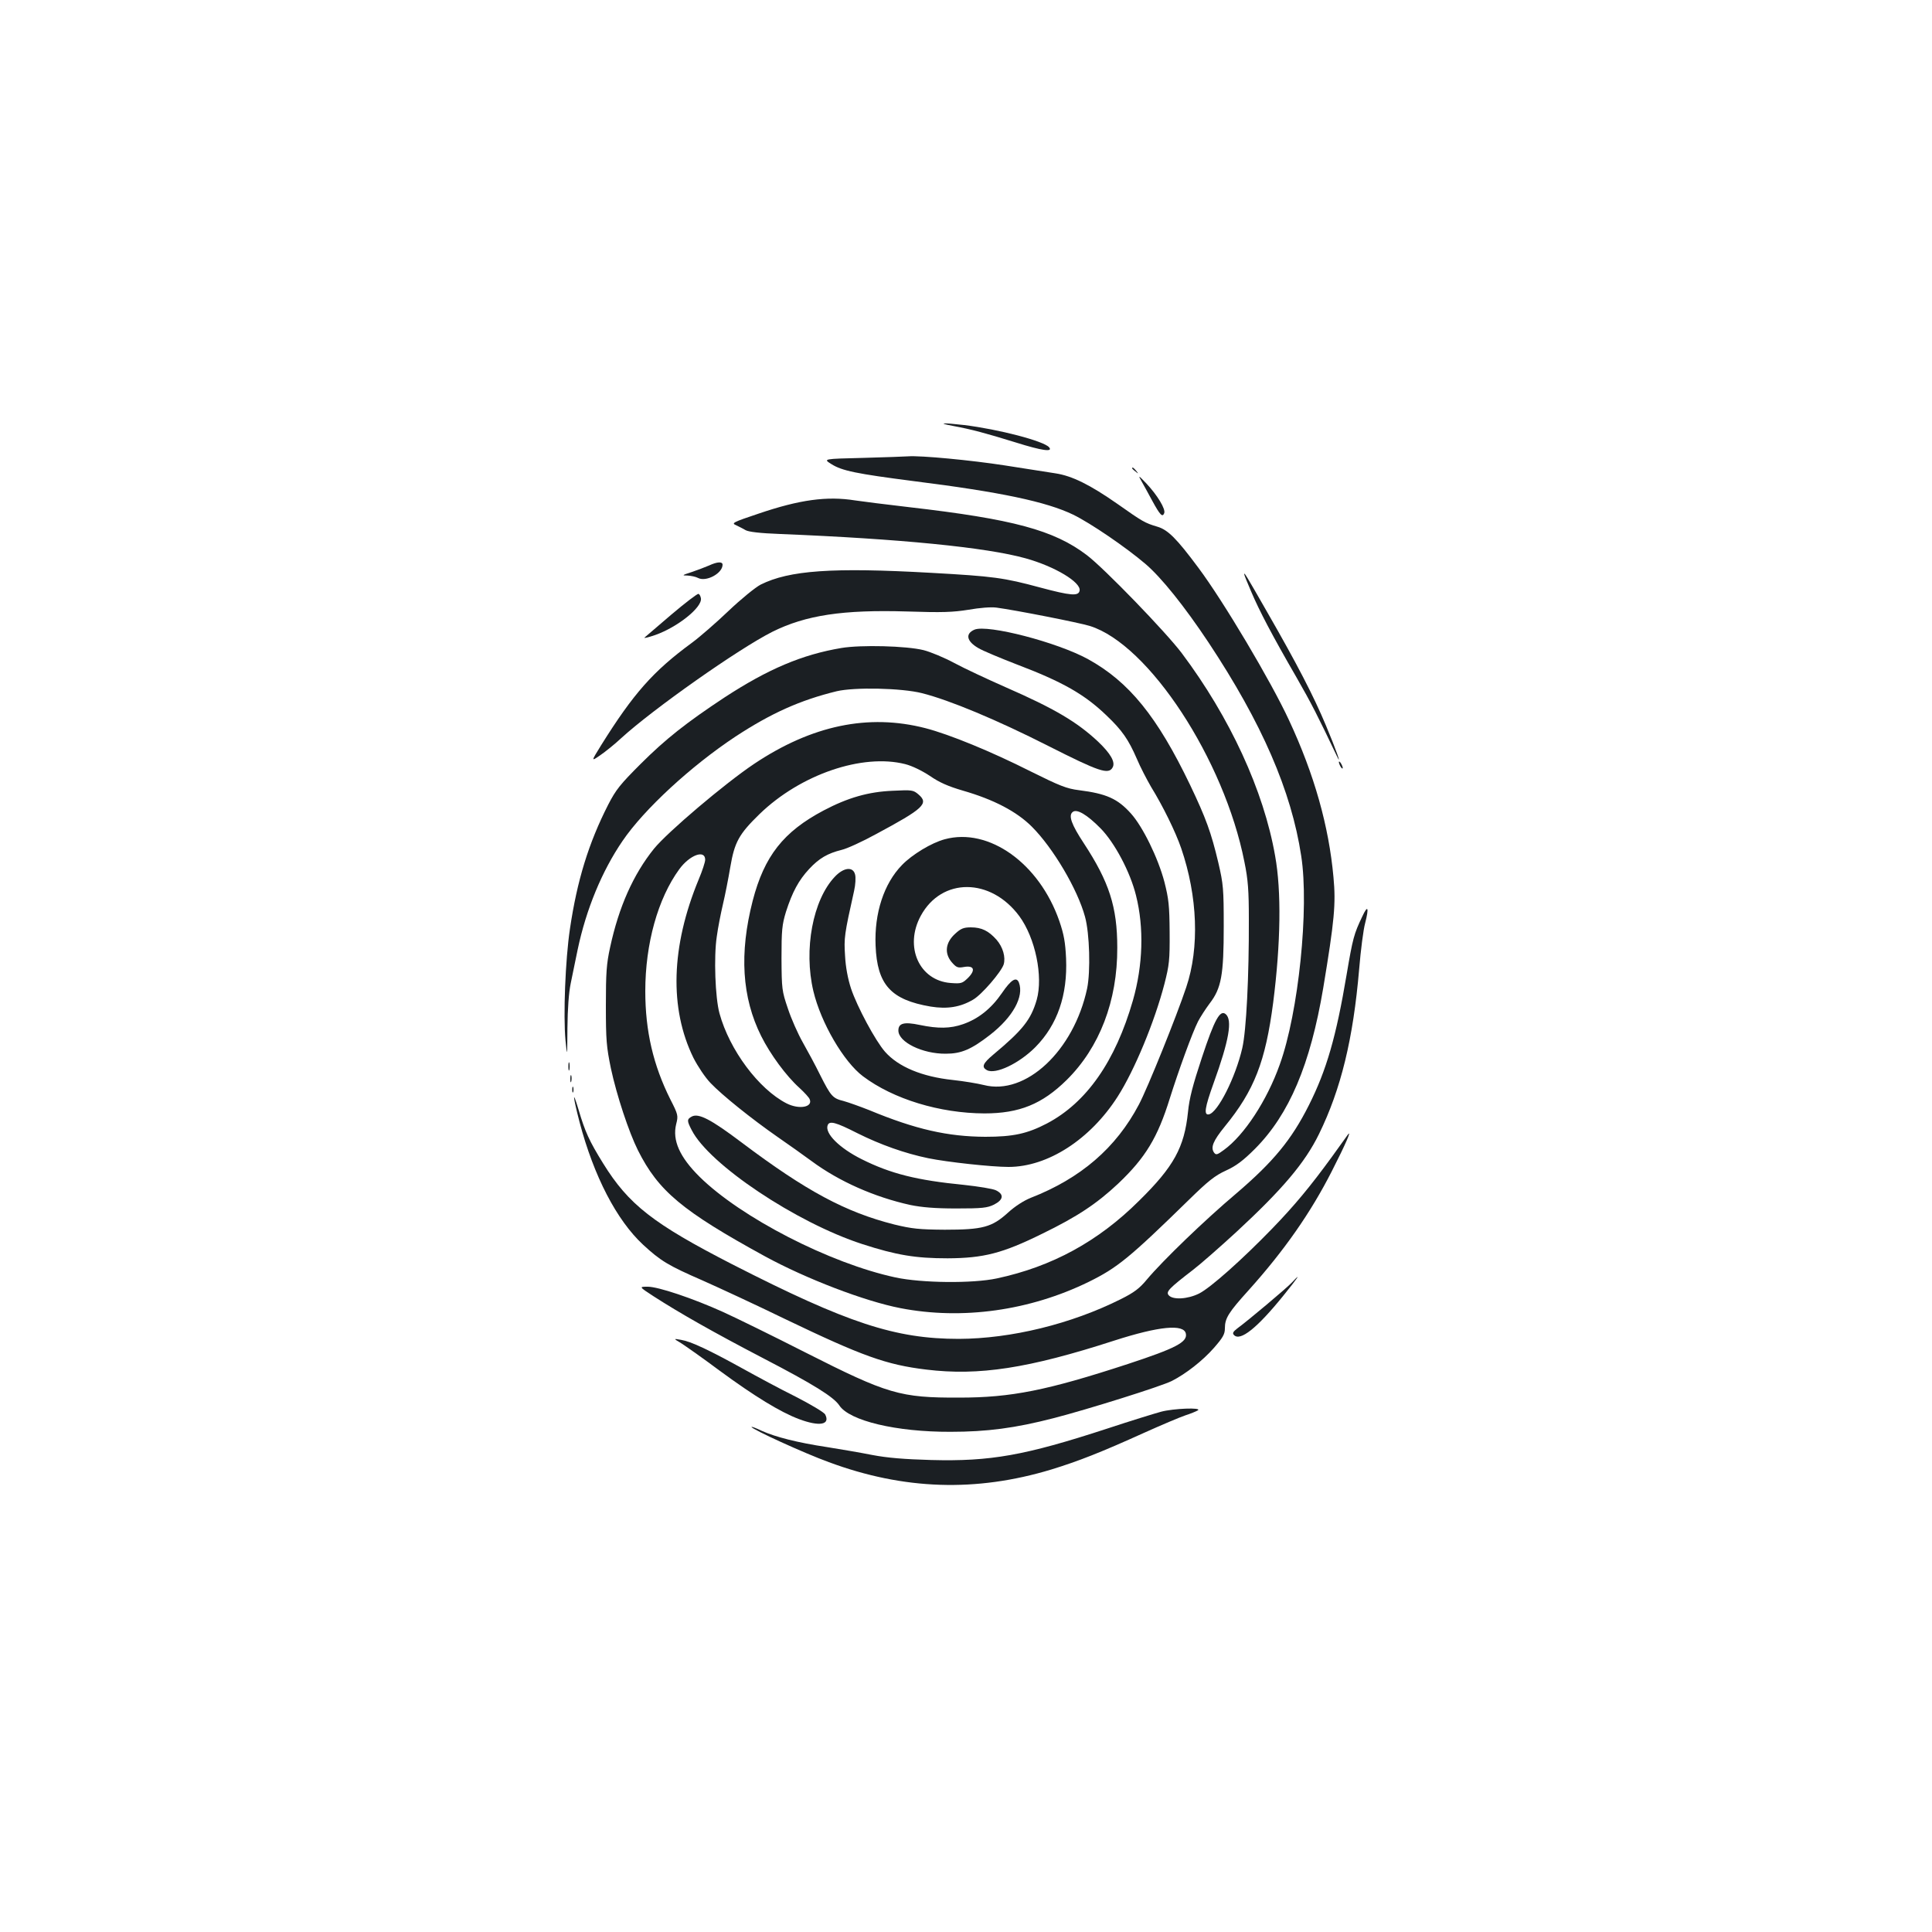 <?xml version="1.0" standalone="no"?>
<!DOCTYPE svg PUBLIC "-//W3C//DTD SVG 20010904//EN"
 "http://www.w3.org/TR/2001/REC-SVG-20010904/DTD/svg10.dtd">
<svg version="1.0" xmlns="http://www.w3.org/2000/svg"
 width="1000pt" height="1000pt" viewBox="0 0 1000 1000"
 preserveAspectRatio="xMidYMid meet">
<g transform="translate(0,1000) scale(0.1,-0.1)"
fill="#1b1f23" stroke="none">
<path d="M4935 7795 c92 -17 167 -37 322 -85 137 -43 195 -51 173 -25 -27 32
-260 93 -440 115 -113 13 -142 11 -55 -5z"/>
<path d="M4468 7630 c-208 -5 -208 -5 -165 -32 55 -35 130 -50 424 -88 454
-57 689 -107 828 -174 90 -44 272 -168 374 -255 82 -70 201 -218 326 -406 277
-418 429 -769 480 -1105 42 -270 -14 -812 -111 -1080 -66 -186 -184 -366 -289
-442 -35 -26 -41 -27 -51 -14 -19 27 -5 61 56 136 152 186 210 335 250 641 39
306 43 577 10 759 -59 338 -234 717 -483 1049 -82 109 -402 440 -492 508 -170
129 -381 186 -920 248 -121 14 -247 30 -280 35 -144 23 -286 4 -500 -69 -132
-44 -140 -49 -116 -59 14 -7 37 -18 50 -26 16 -9 74 -16 180 -20 619 -25 1066
-69 1270 -126 151 -42 287 -124 279 -167 -5 -30 -47 -26 -204 16 -189 51 -241
58 -564 76 -512 29 -735 13 -883 -61 -27 -14 -102 -75 -166 -136 -64 -61 -150
-136 -191 -166 -199 -146 -301 -261 -469 -530 -52 -84 -52 -84 -4 -51 26 18
75 57 108 88 165 151 608 463 783 551 173 86 365 115 697 105 183 -6 236 -4
318 9 57 10 117 15 145 11 98 -13 429 -78 483 -95 305 -95 696 -692 800 -1221
19 -92 23 -149 23 -299 1 -292 -13 -574 -34 -665 -35 -152 -127 -334 -173
-343 -27 -5 -21 35 24 160 81 224 99 329 63 359 -29 24 -58 -28 -123 -225 -47
-142 -65 -210 -72 -282 -19 -183 -73 -282 -253 -459 -212 -211 -451 -341 -736
-402 -126 -27 -390 -24 -525 5 -340 73 -800 310 -1014 521 -103 102 -142 189
-121 273 11 43 10 49 -30 127 -89 178 -130 354 -130 561 0 245 65 479 176 631
54 74 134 103 134 49 0 -12 -15 -58 -34 -103 -143 -346 -152 -667 -27 -922 23
-45 61 -102 89 -131 60 -63 212 -185 347 -279 55 -38 134 -94 176 -125 142
-105 325 -186 511 -227 59 -12 127 -18 238 -18 135 0 160 3 195 20 49 25 53
53 10 74 -16 8 -91 20 -165 28 -245 24 -380 58 -530 133 -116 58 -192 134
-176 176 9 24 41 16 153 -41 120 -60 247 -105 368 -130 98 -20 327 -45 415
-45 203 0 423 142 565 364 87 136 191 387 242 583 25 98 28 123 27 268 -1 139
-5 173 -27 260 -33 125 -112 286 -173 354 -69 77 -127 103 -269 121 -64 8 -99
22 -252 98 -202 102 -419 191 -543 223 -295 76 -588 15 -887 -185 -151 -101
-448 -353 -518 -439 -107 -133 -182 -301 -227 -510 -19 -86 -22 -133 -22 -302
0 -179 3 -213 26 -325 30 -140 93 -330 140 -424 106 -211 229 -314 658 -549
213 -116 515 -232 701 -268 320 -62 669 -13 974 136 148 73 210 123 520 426
97 95 133 124 190 150 53 24 90 52 151 113 177 178 286 435 353 832 58 350 66
435 53 574 -24 264 -99 531 -230 812 -93 201 -339 615 -469 789 -113 152 -158
197 -213 213 -64 19 -76 26 -205 117 -143 100 -236 146 -322 159 -37 6 -155
24 -262 41 -174 27 -436 52 -501 47 -14 -1 -118 -5 -232 -8z m217 -1585 c36
-9 87 -34 128 -61 49 -34 95 -54 170 -76 160 -46 279 -108 358 -187 110 -110
236 -323 275 -466 24 -87 29 -283 11 -371 -69 -323 -318 -556 -535 -500 -32 8
-104 20 -160 26 -160 17 -282 68 -351 146 -50 57 -144 232 -176 327 -16 49
-28 110 -31 170 -6 92 -4 109 47 337 7 31 9 68 5 83 -10 43 -59 38 -105 -11
-114 -120 -162 -377 -111 -592 39 -164 157 -366 257 -441 157 -118 397 -191
628 -192 181 0 299 48 426 173 170 168 263 409 262 685 0 211 -42 340 -173
540 -64 97 -81 144 -58 162 21 18 74 -13 144 -84 73 -74 154 -226 184 -348 42
-167 36 -361 -16 -543 -91 -316 -240 -529 -445 -637 -102 -53 -174 -69 -319
-69 -194 1 -360 38 -601 138 -48 19 -107 40 -132 47 -57 14 -66 24 -122 135
-24 49 -65 125 -90 169 -25 44 -60 123 -77 175 -31 91 -32 101 -33 260 0 146
3 174 23 240 33 103 66 164 120 222 52 56 96 81 168 99 27 6 108 43 179 82
246 132 274 158 219 205 -27 23 -33 24 -133 19 -126 -5 -233 -36 -358 -102
-208 -110 -307 -236 -367 -467 -70 -272 -56 -501 44 -701 47 -94 129 -206 198
-268 26 -24 50 -50 53 -59 17 -41 -55 -54 -120 -21 -144 74 -295 276 -347 466
-22 80 -30 292 -14 397 6 46 21 121 32 168 11 46 28 133 38 192 22 129 44 170
152 275 212 205 532 314 753 258z"/>
<path d="M4890 5656 c-68 -18 -169 -79 -221 -133 -94 -96 -144 -250 -137 -417
8 -203 79 -281 285 -316 86 -14 154 -3 220 36 45 26 145 143 158 182 11 38 -4
90 -37 128 -41 46 -77 64 -133 64 -37 0 -52 -6 -81 -33 -50 -45 -57 -100 -19
-146 25 -29 32 -32 65 -26 52 9 61 -16 20 -57 -29 -28 -35 -30 -89 -26 -163
12 -242 188 -155 348 108 199 362 198 510 -2 83 -113 124 -312 90 -433 -30
-103 -72 -156 -224 -283 -55 -46 -63 -65 -34 -81 45 -24 168 35 252 120 113
115 166 268 158 458 -4 84 -11 124 -35 194 -104 299 -365 485 -593 423z"/>
<path d="M5186 4860 c-55 -80 -121 -133 -201 -161 -66 -23 -129 -24 -225 -4
-81 17 -110 9 -110 -29 0 -60 125 -121 245 -120 81 0 132 22 230 98 118 92
176 198 149 270 -13 33 -41 15 -88 -54z"/>
<path d="M5860 7576 c0 -2 8 -10 18 -17 15 -13 16 -12 3 4 -13 16 -21 21 -21
13z"/>
<path d="M5908 7510 c11 -19 36 -65 56 -102 41 -75 53 -87 62 -64 8 21 -35 92
-91 152 -43 45 -45 46 -27 14z"/>
<path d="M3670 7073 c-19 -8 -60 -24 -90 -34 -50 -16 -52 -18 -22 -18 18 -1
43 -6 54 -12 42 -23 128 23 128 68 0 17 -27 16 -70 -4z"/>
<path d="M6440 7028 c0 -4 16 -44 36 -90 42 -99 109 -227 234 -443 78 -136
112 -203 208 -405 32 -68 -4 34 -55 155 -64 153 -149 317 -303 585 -111 194
-120 209 -120 198z"/>
<path d="M3475 6819 c-71 -61 -134 -115 -139 -119 -5 -5 20 1 55 13 116 41
244 143 237 190 -2 11 -7 22 -13 23 -5 2 -68 -46 -140 -107z"/>
<path d="M5044 6741 c-49 -21 -41 -60 19 -95 23 -14 112 -51 197 -84 240 -91
354 -156 468 -266 80 -76 113 -124 156 -223 18 -43 52 -108 74 -146 61 -99
126 -231 156 -318 85 -249 95 -514 26 -719 -50 -150 -200 -522 -245 -607 -118
-224 -301 -382 -560 -483 -37 -15 -82 -44 -118 -77 -83 -75 -130 -88 -327 -88
-133 1 -170 5 -261 27 -253 64 -456 173 -791 425 -159 120 -222 152 -257 134
-26 -14 -26 -22 -1 -70 90 -178 541 -479 882 -590 179 -58 278 -74 443 -74
187 1 284 26 489 127 183 89 283 156 394 260 141 134 204 238 267 441 45 143
116 339 146 398 12 23 39 65 60 93 61 79 73 148 73 399 0 195 -2 218 -28 330
-37 156 -64 230 -146 402 -170 354 -316 534 -528 651 -160 88 -520 181 -588
153z"/>
<path d="M4355 6646 c-203 -34 -380 -109 -605 -256 -197 -130 -306 -216 -435
-345 -104 -104 -127 -132 -167 -210 -101 -198 -161 -392 -198 -643 -24 -160
-35 -448 -23 -577 9 -89 9 -88 10 65 1 99 7 182 17 230 8 41 25 120 36 175 44
209 126 407 232 562 112 165 356 389 584 540 186 122 336 189 524 235 92 22
337 17 443 -10 142 -36 385 -137 655 -274 261 -132 310 -149 331 -110 15 27
-10 71 -75 133 -109 102 -225 171 -479 282 -93 41 -213 97 -265 125 -52 28
-124 58 -160 67 -89 22 -324 28 -425 11z"/>
<path d="M6930 6055 c0 -5 5 -17 10 -25 5 -8 10 -10 10 -5 0 6 -5 17 -10 25
-5 8 -10 11 -10 5z"/>
<path d="M7051 5256 c-43 -90 -49 -112 -81 -301 -54 -321 -104 -494 -195 -675
-91 -181 -185 -294 -378 -459 -160 -135 -379 -346 -461 -444 -38 -46 -66 -67
-134 -101 -257 -129 -569 -205 -839 -206 -329 0 -576 81 -1173 386 -409 210
-536 309 -668 522 -72 116 -94 165 -127 277 -34 114 -30 71 5 -64 74 -279 191
-506 329 -634 90 -83 129 -107 306 -184 88 -39 282 -129 430 -201 398 -191
522 -236 730 -261 272 -33 527 6 972 150 233 75 361 87 371 36 9 -44 -54 -76
-300 -157 -419 -137 -604 -174 -873 -174 -307 -1 -370 18 -795 233 -173 88
-365 182 -427 210 -157 71 -336 131 -390 131 -46 0 -46 0 29 -49 135 -87 309
-186 568 -321 262 -136 364 -200 394 -244 52 -80 295 -138 576 -137 188 0 334
19 535 71 178 46 554 164 610 192 73 37 160 105 218 171 47 54 57 71 57 102 0
52 19 82 123 197 185 206 321 401 430 615 72 141 107 222 82 188 -8 -11 -45
-62 -82 -114 -111 -152 -191 -249 -308 -370 -156 -161 -319 -306 -378 -336
-60 -30 -137 -34 -158 -9 -15 18 1 35 127 132 38 29 138 117 222 194 240 222
356 359 429 508 114 233 177 492 208 854 8 98 22 206 31 238 21 82 14 97 -15
34z"/>
<path d="M2942 4480 c0 -19 2 -27 5 -17 2 9 2 25 0 35 -3 9 -5 1 -5 -18z"/>
<path d="M2952 4415 c0 -16 2 -22 5 -12 2 9 2 23 0 30 -3 6 -5 -1 -5 -18z"/>
<path d="M2962 4360 c0 -14 2 -19 5 -12 2 6 2 18 0 25 -3 6 -5 1 -5 -13z"/>
<path d="M6689 3364 c-24 -27 -230 -200 -285 -240 -22 -17 -26 -25 -17 -34 32
-34 119 35 255 203 76 94 97 125 47 71z"/>
<path d="M3525 3048 c22 -14 112 -77 199 -142 181 -133 315 -215 411 -251 106
-40 164 -30 136 24 -6 11 -75 52 -153 92 -79 39 -203 106 -277 147 -172 95
-266 139 -316 147 -40 7 -40 7 0 -17z"/>
<path d="M6010 2693 c-30 -8 -157 -47 -281 -88 -426 -139 -602 -170 -909 -162
-140 4 -226 11 -305 26 -60 12 -166 30 -235 41 -152 23 -266 52 -337 84 -29
14 -53 23 -53 20 0 -11 273 -136 400 -182 388 -144 762 -156 1152 -38 140 43
257 89 478 189 91 41 188 82 215 91 28 9 57 21 65 26 24 16 -127 10 -190 -7z"/>
</g>
</svg>
